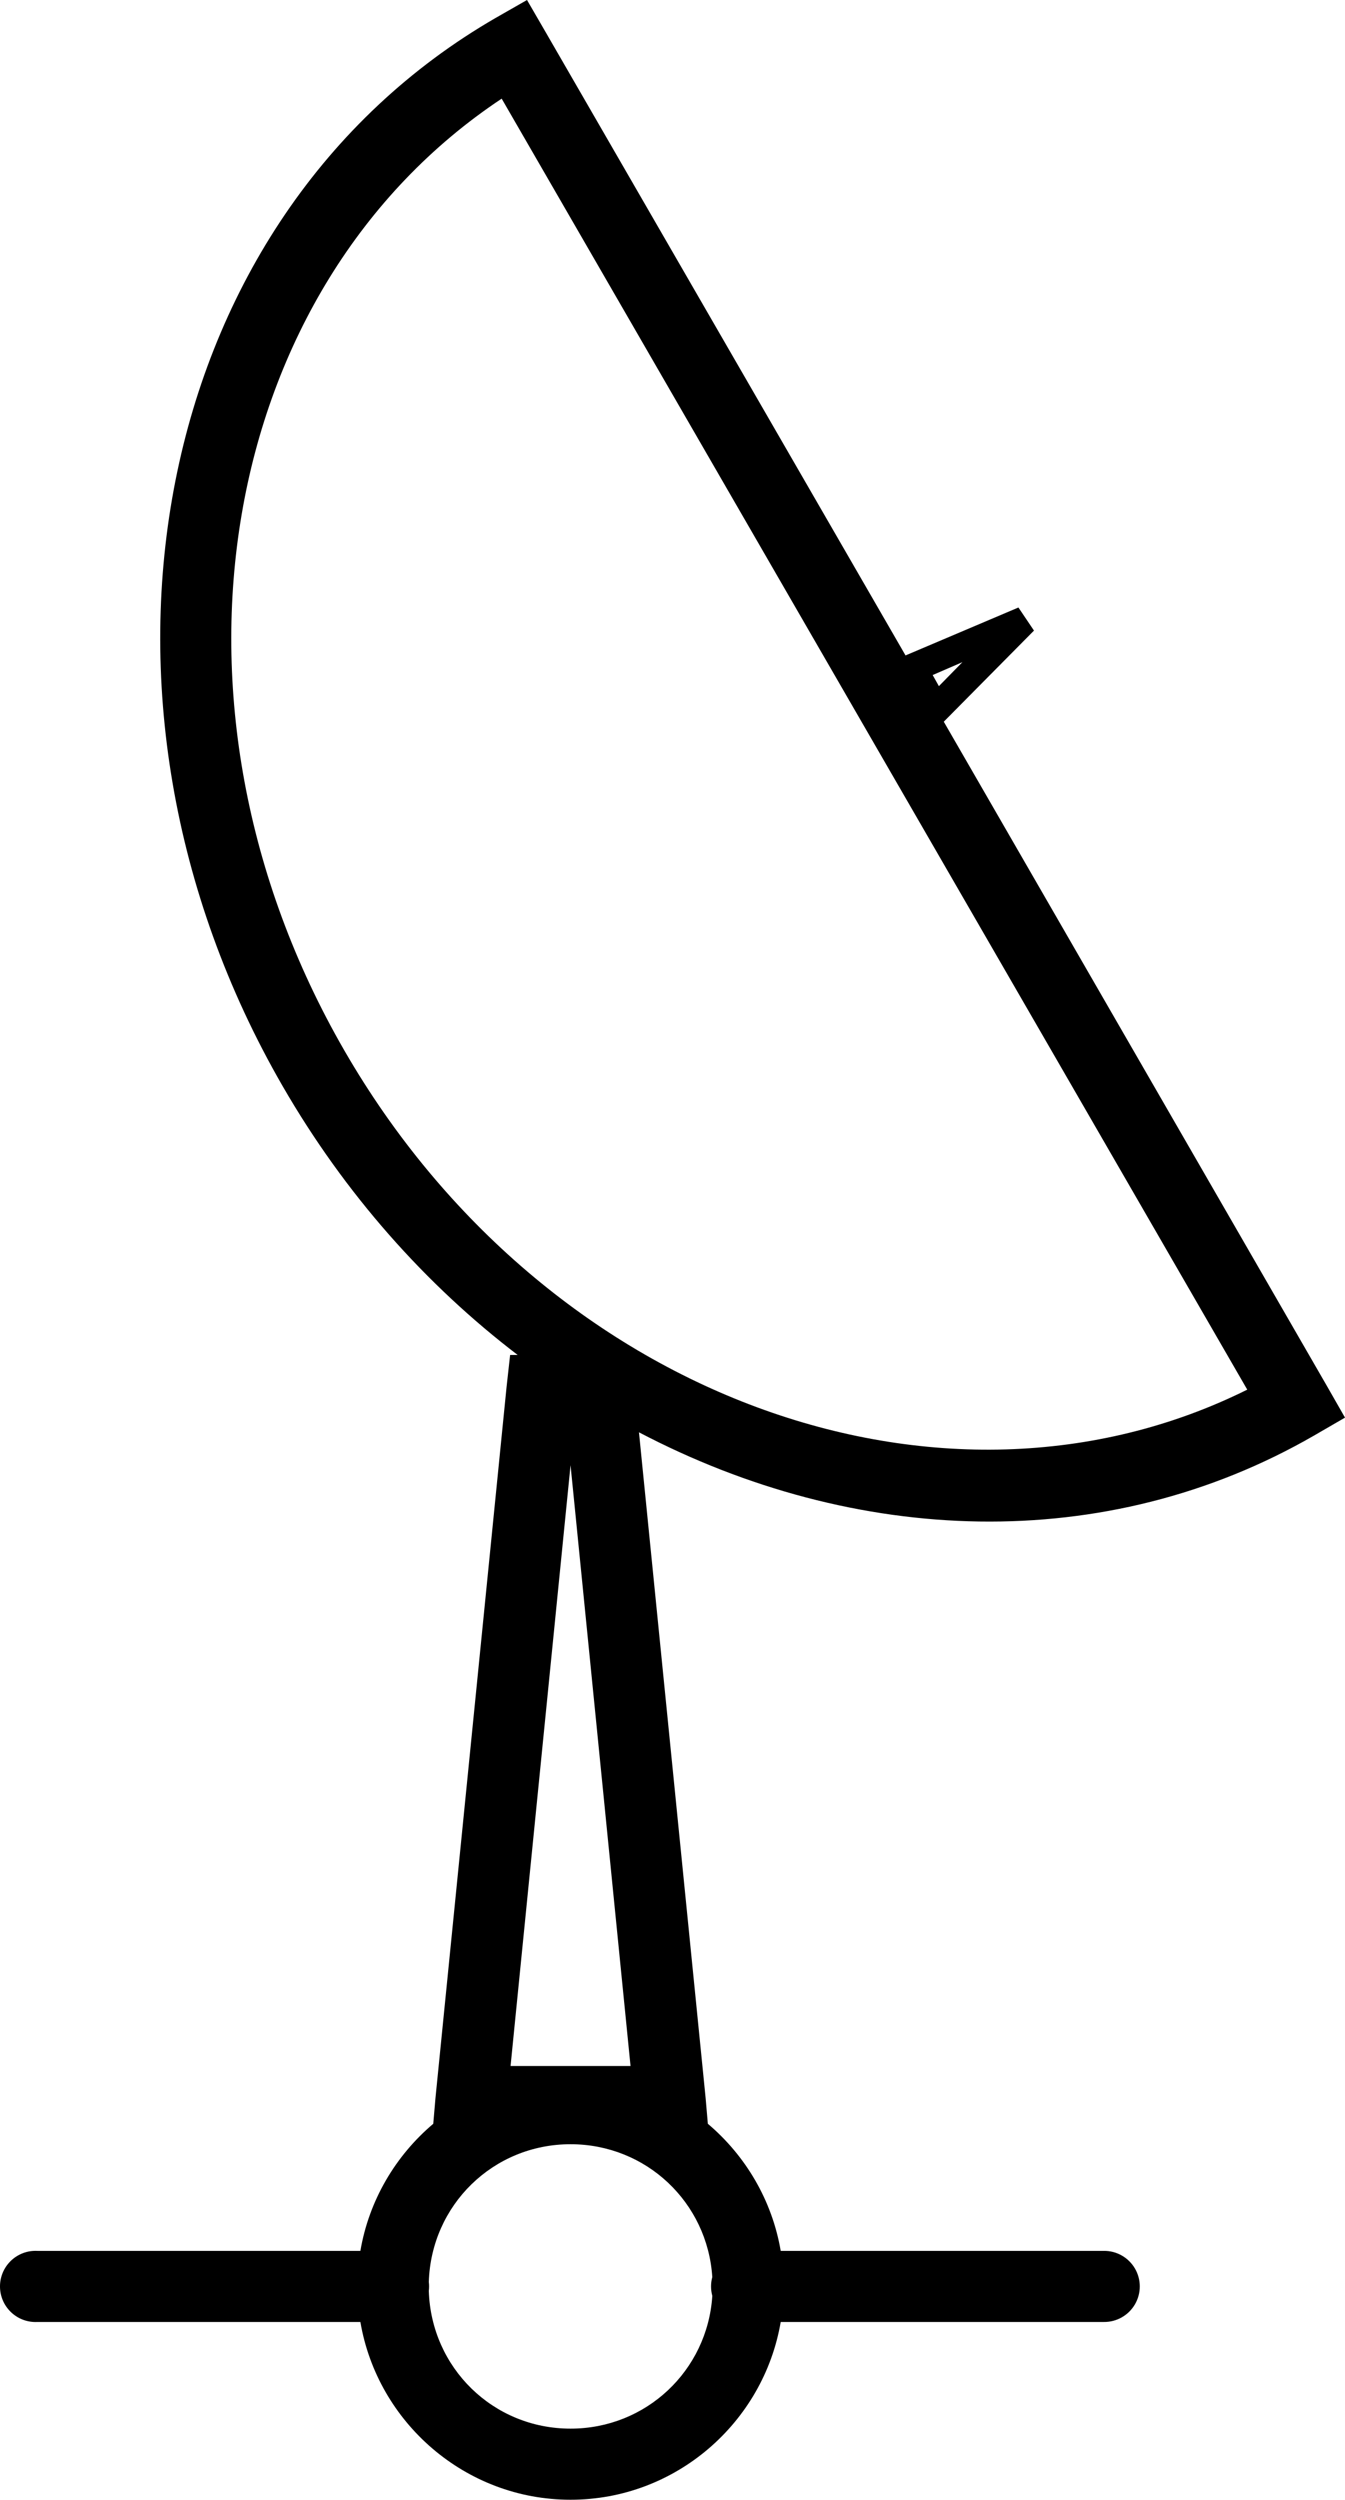 <?xml version="1.0" encoding="UTF-8" standalone="no"?>
<svg
   xmlns:dc="http://purl.org/dc/elements/1.1/"
   xmlns:cc="http://creativecommons.org/ns#"
   xmlns:rdf="http://www.w3.org/1999/02/22-rdf-syntax-ns#"
   xmlns:svg="http://www.w3.org/2000/svg"
   xmlns="http://www.w3.org/2000/svg"
   xmlns:xlink="http://www.w3.org/1999/xlink"
   xmlns:sodipodi="http://sodipodi.sourceforge.net/DTD/sodipodi-0.dtd"
   xmlns:inkscape="http://www.inkscape.org/namespaces/inkscape"
   version="1.0"
   width="94.597"
   height="175.781"
   id="svg6371"
   inkscape:version="0.48.2 r9819"
   sodipodi:docname="E31.svg"
   sodipodi:version="0.32"
   inkscape:output_extension="org.inkscape.output.svg.inkscape"
   sodipodi:modified="true">
  <defs
     id="defs6380" />
  <sodipodi:namedview
     pagecolor="#ffffff"
     bordercolor="#666666"
     borderopacity="1"
     objecttolerance="10"
     gridtolerance="10"
     guidetolerance="10"
     inkscape:pageopacity="0"
     inkscape:pageshadow="2"
     inkscape:window-width="1440"
     inkscape:window-height="808"
     id="namedview6378"
     showgrid="false"
     inkscape:zoom="1.2041547"
     inkscape:cx="-112.00953"
     inkscape:cy="200"
     inkscape:window-x="0"
     inkscape:window-y="0"
     inkscape:window-maximized="1"
     inkscape:current-layer="svg6371" />
  <symbol
     id="dish_aerial"
     width="300"
     height="400"
     transform="translate(-103.872,-39.219)">
    <path
       d="M 140.938,39.219 L 138.75,40.469 C 114.426,54.513 107.96,88.244 123.75,115.594 C 128.147,123.209 133.836,129.579 140.281,134.5 L 139.75,134.5 L 139.5,136.75 L 134.5,186.75 L 134.344,188.562 C 131.694,190.804 129.824,193.942 129.219,197.5 L 106.5,197.5 C 106.417,197.496 106.333,197.496 106.25,197.5 C 104.869,197.569 103.806,198.744 103.875,200.125 C 103.944,201.506 105.119,202.569 106.5,202.5 L 129.219,202.5 C 130.422,209.568 136.601,215 144,215 C 151.399,215 157.578,209.568 158.781,202.5 L 181.5,202.5 C 182.402,202.513 183.24,202.039 183.695,201.26 C 184.149,200.482 184.149,199.518 183.695,198.74 C 183.24,197.961 182.402,197.487 181.5,197.5 L 158.781,197.5 C 158.176,193.942 156.306,190.804 153.656,188.562 L 153.5,186.75 L 148.812,139.938 C 163.973,147.89 181.618,148.64 196.312,140.156 L 198.469,138.906 L 197.219,136.719 L 170.25,89.969 L 170.406,89.812 L 176.594,83.562 L 175.5,81.938 L 167.625,85.281 L 167.562,85.312 L 142.188,41.375 L 140.938,39.219 z M 139.156,46.156 L 191.594,136.938 C 170.192,147.576 142.216,137.555 128.094,113.094 C 113.974,88.637 119.252,59.375 139.156,46.156 z M 171.562,85.781 L 169.906,87.469 L 169.469,86.688 L 171.562,85.781 z M 144,142.25 L 148.219,184.5 L 139.781,184.5 L 144,142.25 z M 144,190 C 149.332,190 153.634,194.101 153.969,199.344 C 153.852,199.773 153.852,200.227 153.969,200.656 C 153.969,200.667 153.969,200.677 153.969,200.687 C 153.619,205.915 149.321,210 144,210 C 138.553,210 134.196,205.717 134.031,200.312 C 134.057,200.105 134.057,199.895 134.031,199.688 C 134.196,194.283 138.553,190 144,190 z "
       style="fill:#000000;fill-opacity:1"
       id="path6374" />
  </symbol>
  <use
     xlink:href="#dish_aerial"
     x="0"
     y="0"
     id="use6376"
     width="300"
     height="400"
     transform="translate(1.4575195e-6,0)" />
</svg>
